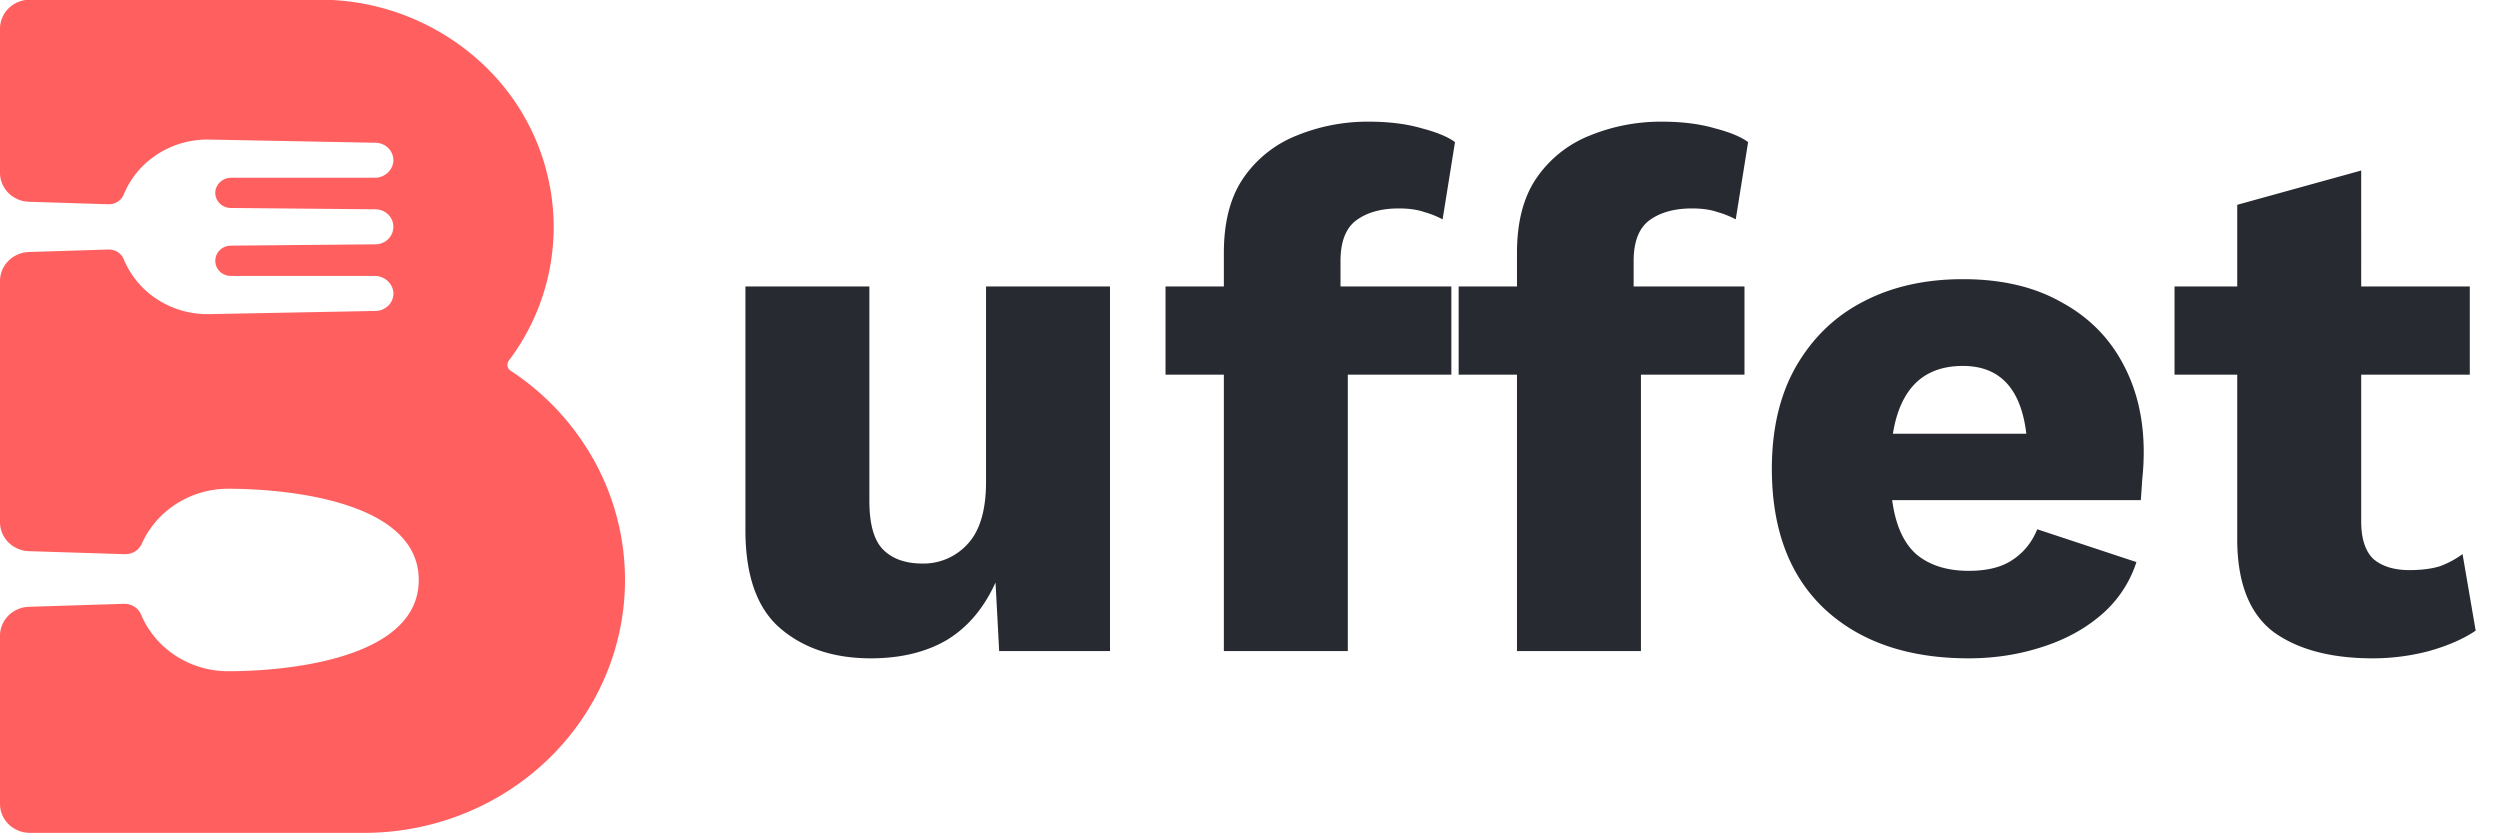 <svg width="96" height="32" viewBox="0 0 96 32" fill="none" xmlns="http://www.w3.org/2000/svg"><g clip-path="url(#a)"><path d="M19.609 14.237a.279.279 0 0 1-.12-.18.266.266 0 0 1 .05-.21 8.512 8.512 0 0 0 1.723-5.134 8.594 8.594 0 0 0-2.637-6.17 9.146 9.146 0 0 0-6.364-2.555H1.148C.843-.012.55.105.336.314A1.096 1.096 0 0 0 0 1.1v5.535c0 .29.116.567.323.775.208.207.49.329.788.338l3.047.095a.625.625 0 0 0 .356-.094.596.596 0 0 0 .235-.274c.26-.637.716-1.18 1.305-1.559a3.539 3.539 0 0 1 1.99-.556l6.385.122a.712.712 0 0 1 .496.218.67.67 0 0 1 .18.498.687.687 0 0 1-.237.453.729.729 0 0 1-.493.175H8.89a.627.627 0 0 0-.391.127.594.594 0 0 0-.22.339.565.565 0 0 0 .122.479.598.598 0 0 0 .459.215l5.56.051a.704.704 0 0 1 .486.2.661.661 0 0 1 0 .945.703.703 0 0 1-.485.2l-5.561.051a.61.61 0 0 0-.42.173.573.573 0 0 0-.128.631.58.58 0 0 0 .325.315.623.623 0 0 0 .23.044h5.507a.732.732 0 0 1 .492.175.69.69 0 0 1 .24.453.654.654 0 0 1-.181.498.694.694 0 0 1-.496.218l-6.385.122a3.539 3.539 0 0 1-1.99-.556A3.377 3.377 0 0 1 4.75 9.95a.599.599 0 0 0-.236-.274.627.627 0 0 0-.355-.094l-3.047.095c-.298.01-.58.131-.788.339A1.096 1.096 0 0 0 0 10.79v9.262c0 .29.116.567.323.775.208.207.49.329.788.338l3.679.115a.703.703 0 0 0 .39-.102.672.672 0 0 0 .264-.297 3.532 3.532 0 0 1 1.332-1.537 3.695 3.695 0 0 1 1.984-.576c2.357 0 7.32.504 7.32 3.504s-4.963 3.503-7.32 3.503a3.695 3.695 0 0 1-2.014-.594 3.528 3.528 0 0 1-1.33-1.582.67.67 0 0 0-.263-.306.7.7 0 0 0-.396-.106l-3.648.114c-.297.01-.58.13-.787.338a1.094 1.094 0 0 0-.322.775v6.455c0 .295.12.578.336.787.215.208.507.326.812.326h12.837c2.656 0 5.204-1.023 7.082-2.844C22.945 27.317 24 24.848 24 22.272a9.464 9.464 0 0 0-1.164-4.547 9.809 9.809 0 0 0-3.227-3.488z" fill="#FF5F5F"/></g><path d="M33.44 25.28c-1.419 0-2.576-.383-3.472-1.148-.896-.765-1.344-2.025-1.344-3.78V11h4.76v8.232c0 .896.177 1.521.532 1.876.355.355.859.532 1.512.532a2.28 2.28 0 0 0 1.708-.728c.485-.504.728-1.307.728-2.408V11h4.76v14h-4.256l-.14-2.632c-.448.99-1.073 1.727-1.876 2.212-.803.467-1.773.7-2.912.7zM55.732 11v3.388h-3.976V25h-4.76V14.388h-2.24V11h2.24V9.712c0-1.195.252-2.156.756-2.884a4.475 4.475 0 0 1 2.044-1.624 7.19 7.19 0 0 1 2.772-.532c.765 0 1.437.084 2.016.252.579.15 1.008.327 1.288.532l-.476 2.968a3.42 3.42 0 0 0-.7-.28c-.261-.093-.588-.14-.98-.14-.672 0-1.213.15-1.624.448-.41.299-.616.821-.616 1.568V11h4.256zm11.256 0v3.388h-3.976V25h-4.76V14.388h-2.24V11h2.24V9.712c0-1.195.252-2.156.756-2.884a4.475 4.475 0 0 1 2.044-1.624 7.19 7.19 0 0 1 2.772-.532c.765 0 1.437.084 2.016.252.579.15 1.008.327 1.288.532l-.476 2.968a3.42 3.42 0 0 0-.7-.28c-.261-.093-.588-.14-.98-.14-.672 0-1.213.15-1.624.448-.41.299-.616.821-.616 1.568V11h4.256zm8.61 14.28c-2.333 0-4.18-.635-5.543-1.904-1.344-1.27-2.016-3.061-2.016-5.376 0-1.53.308-2.837.924-3.92.634-1.101 1.493-1.932 2.576-2.492 1.1-.579 2.38-.868 3.836-.868 1.474 0 2.725.29 3.752.868 1.045.56 1.838 1.344 2.38 2.352.54.99.812 2.128.812 3.416 0 .355-.02.7-.056 1.036-.02.317-.038.588-.056.812h-9.548c.13.97.448 1.67.952 2.1.504.41 1.166.616 1.988.616.709 0 1.269-.14 1.68-.42.429-.28.746-.672.952-1.176l3.808 1.26a4.47 4.47 0 0 1-1.372 2.044c-.635.541-1.4.952-2.296 1.232-.878.28-1.802.42-2.772.42zm-.223-11.228c-1.512 0-2.408.868-2.688 2.604h5.124c-.206-1.736-1.018-2.604-2.436-2.604zM94.84 11v3.388h-4.17v5.628c0 .672.159 1.157.476 1.456.336.28.794.42 1.372.42.448 0 .831-.047 1.148-.14.318-.112.616-.27.896-.476l.504 2.94c-.466.317-1.064.579-1.792.784a8.42 8.42 0 0 1-2.156.28c-1.605 0-2.874-.336-3.808-1.008-.914-.69-1.381-1.848-1.4-3.472v-6.412h-2.408V11h2.408V7.864l4.76-1.316V11h4.172z" fill="#282A32"/><defs><clipPath id="a"><path fill="#fff" d="M0 0h24v32H0z"/></clipPath></defs></svg>